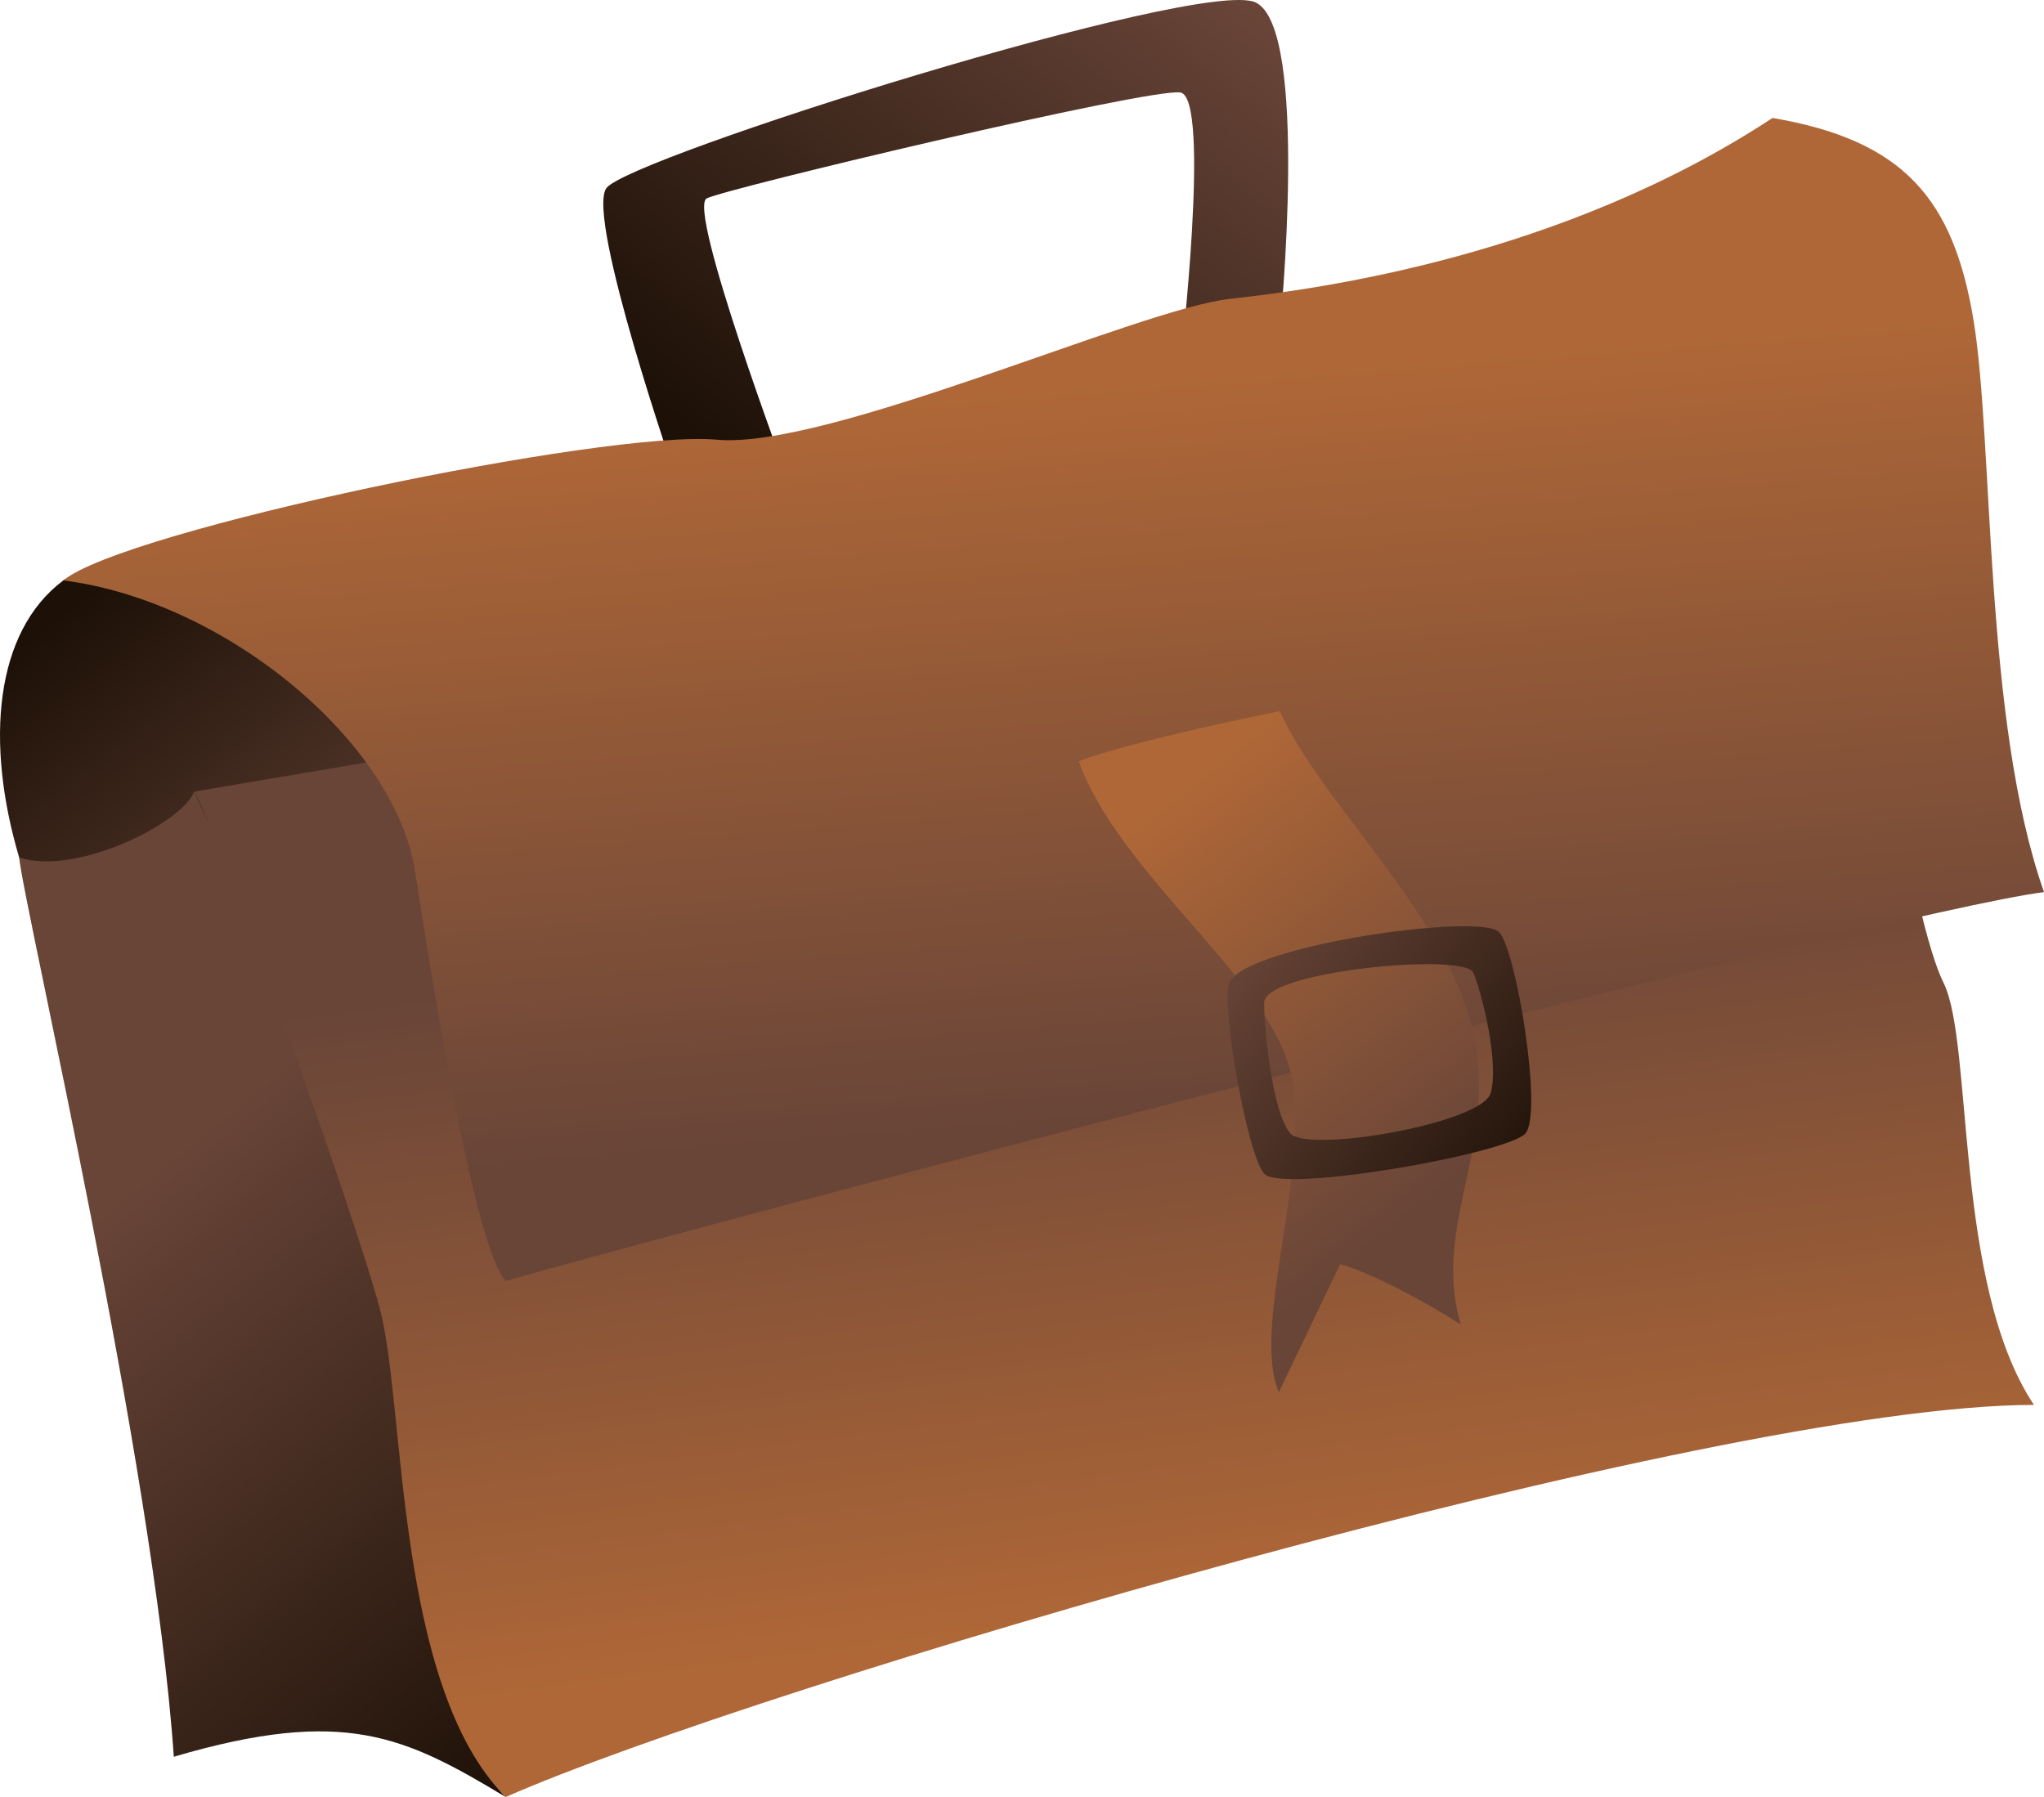 <svg xmlns="http://www.w3.org/2000/svg" xmlns:xlink="http://www.w3.org/1999/xlink" width="158.568" height="139.411" viewBox="0 0 158.568 139.411">
  <defs>
    <linearGradient id="linear-gradient" x1="1.231" y1="-0.121" x2="0.122" y2="0.874" gradientUnits="objectBoundingBox">
      <stop offset="0.219" stop-color="#694538"/>
      <stop offset="1" stop-color="#1c1007"/>
    </linearGradient>
    <linearGradient id="linear-gradient-2" x1="1.244" y1="1.184" x2="0.018" y2="0.364" xlink:href="#linear-gradient"/>
    <linearGradient id="linear-gradient-3" x1="0.314" y1="0.103" x2="0.715" y2="1.122" xlink:href="#linear-gradient"/>
    <linearGradient id="linear-gradient-4" x1="0.456" y1="0.186" x2="0.57" y2="0.867" gradientUnits="objectBoundingBox">
      <stop offset="0.296" stop-color="#694538"/>
      <stop offset="1" stop-color="#af6737"/>
    </linearGradient>
    <linearGradient id="linear-gradient-5" x1="0.582" y1="1.03" x2="0.476" y2="0.235" gradientUnits="objectBoundingBox">
      <stop offset="0.219" stop-color="#694538"/>
      <stop offset="1" stop-color="#af6737"/>
    </linearGradient>
    <linearGradient id="linear-gradient-6" x1="0.827" y1="0.994" x2="0.391" y2="0.052" xlink:href="#linear-gradient-5"/>
    <linearGradient id="linear-gradient-7" x1="-0.291" y1="-0.034" x2="1.133" y2="0.92" xlink:href="#linear-gradient"/>
  </defs>
  <g id="Group_13262" data-name="Group 13262" transform="translate(0)">
    <path id="Path_5120" data-name="Path 5120" d="M801.608,490.514s-7.021-20.28-5.459-22.621,46.135-16.371,50.367-14.426,1.893,25.346,1.893,25.346l-7.725,2.754s2.417-20.745,0-21.109-35.176,7.434-36.735,8.214,6.322,21.841,6.322,21.841Z" transform="translate(-749.12 -453.283)" fill="url(#linear-gradient)"/>
    <path id="Path_5121" data-name="Path 5121" d="M773.337,479.862c-5.332,4-6.065,12.562-3.423,21.49s43.983-5.892,43.983-9.011S776.457,477.521,773.337,479.862Z" transform="translate(-768.429 -434.831)" fill="url(#linear-gradient-2)"/>
    <path id="Path_5122" data-name="Path 5122" d="M781.3,564.236c-1.546-22.72-11.527-65.437-12-69.769,4.506,1.478,12.785-2.771,13.564-5.11,6.239,13.26,14.819,34.319,15.6,41.34s3.119,31.2,8.58,36.66C799.245,562.677,794.566,560.336,781.3,564.236Z" transform="translate(-767.817 -427.946)" fill="url(#linear-gradient-3)"/>
    <path id="Path_5123" data-name="Path 5123" d="M905.97,469.2c.78,22.621,4.68,44.46,7.019,49.14s.781,23.4,7.021,32.76c-24.96,0-99.06,21.841-118.56,30.421-8.58-8.58-7.783-30.37-9.743-37.806s-12.878-37.855-14.438-40.194C795.208,500.4,881.79,487.137,905.97,469.2Z" transform="translate(-762.22 -442.106)" fill="url(#linear-gradient-4)"/>
    <path id="Path_5124" data-name="Path 5124" d="M903.913,458.658c-16.38,10.754-35.1,13.26-42.119,14.039s-31.2,11.7-39.781,10.921-46.021,7.02-50.7,10.92c12.48,1.559,25.741,12.48,27.3,22.619s4.68,29.142,7.021,31.732c11.7-3.4,106.86-28.611,119.339-30.171-4.68-13.261-3.9-34.8-5.459-44.312S914.054,460.384,903.913,458.658Z" transform="translate(-766.404 -449.507)" fill="url(#linear-gradient-5)"/>
    <path id="Path_5125" data-name="Path 5125" d="M817.59,489.591c3.9-1.559,15.6-3.9,15.6-3.9,3.119,7.02,12.587,15.36,14.873,24.451s-3.173,15.33-.834,23.13c-6.239-3.9-9.359-4.68-9.359-4.68l-4.758,9.94c-2.262-5.26,2.928-18.421.724-25.491S820.71,498.171,817.59,489.591Z" transform="translate(-733.901 -430.521)" fill="url(#linear-gradient-6)"/>
    <path id="Path_5126" data-name="Path 5126" d="M845.454,495.965c-1.352-1.559-19.7,1.025-20.949,3.9-.674,1.561,1.352,13.261,2.7,14.821s18.922-1.559,20.273-3.12S846.806,497.526,845.454,495.965Zm-.676,12.48c-.676,2.341-14.191,4.681-15.542,3.12s-2.027-7.8-2.027-10.139c0-2.467,15.542-3.9,16.218-2.341S845.454,506.106,844.778,508.445Z" transform="translate(-729.138 -423.635)" fill="url(#linear-gradient-7)"/>
  </g>
</svg>
